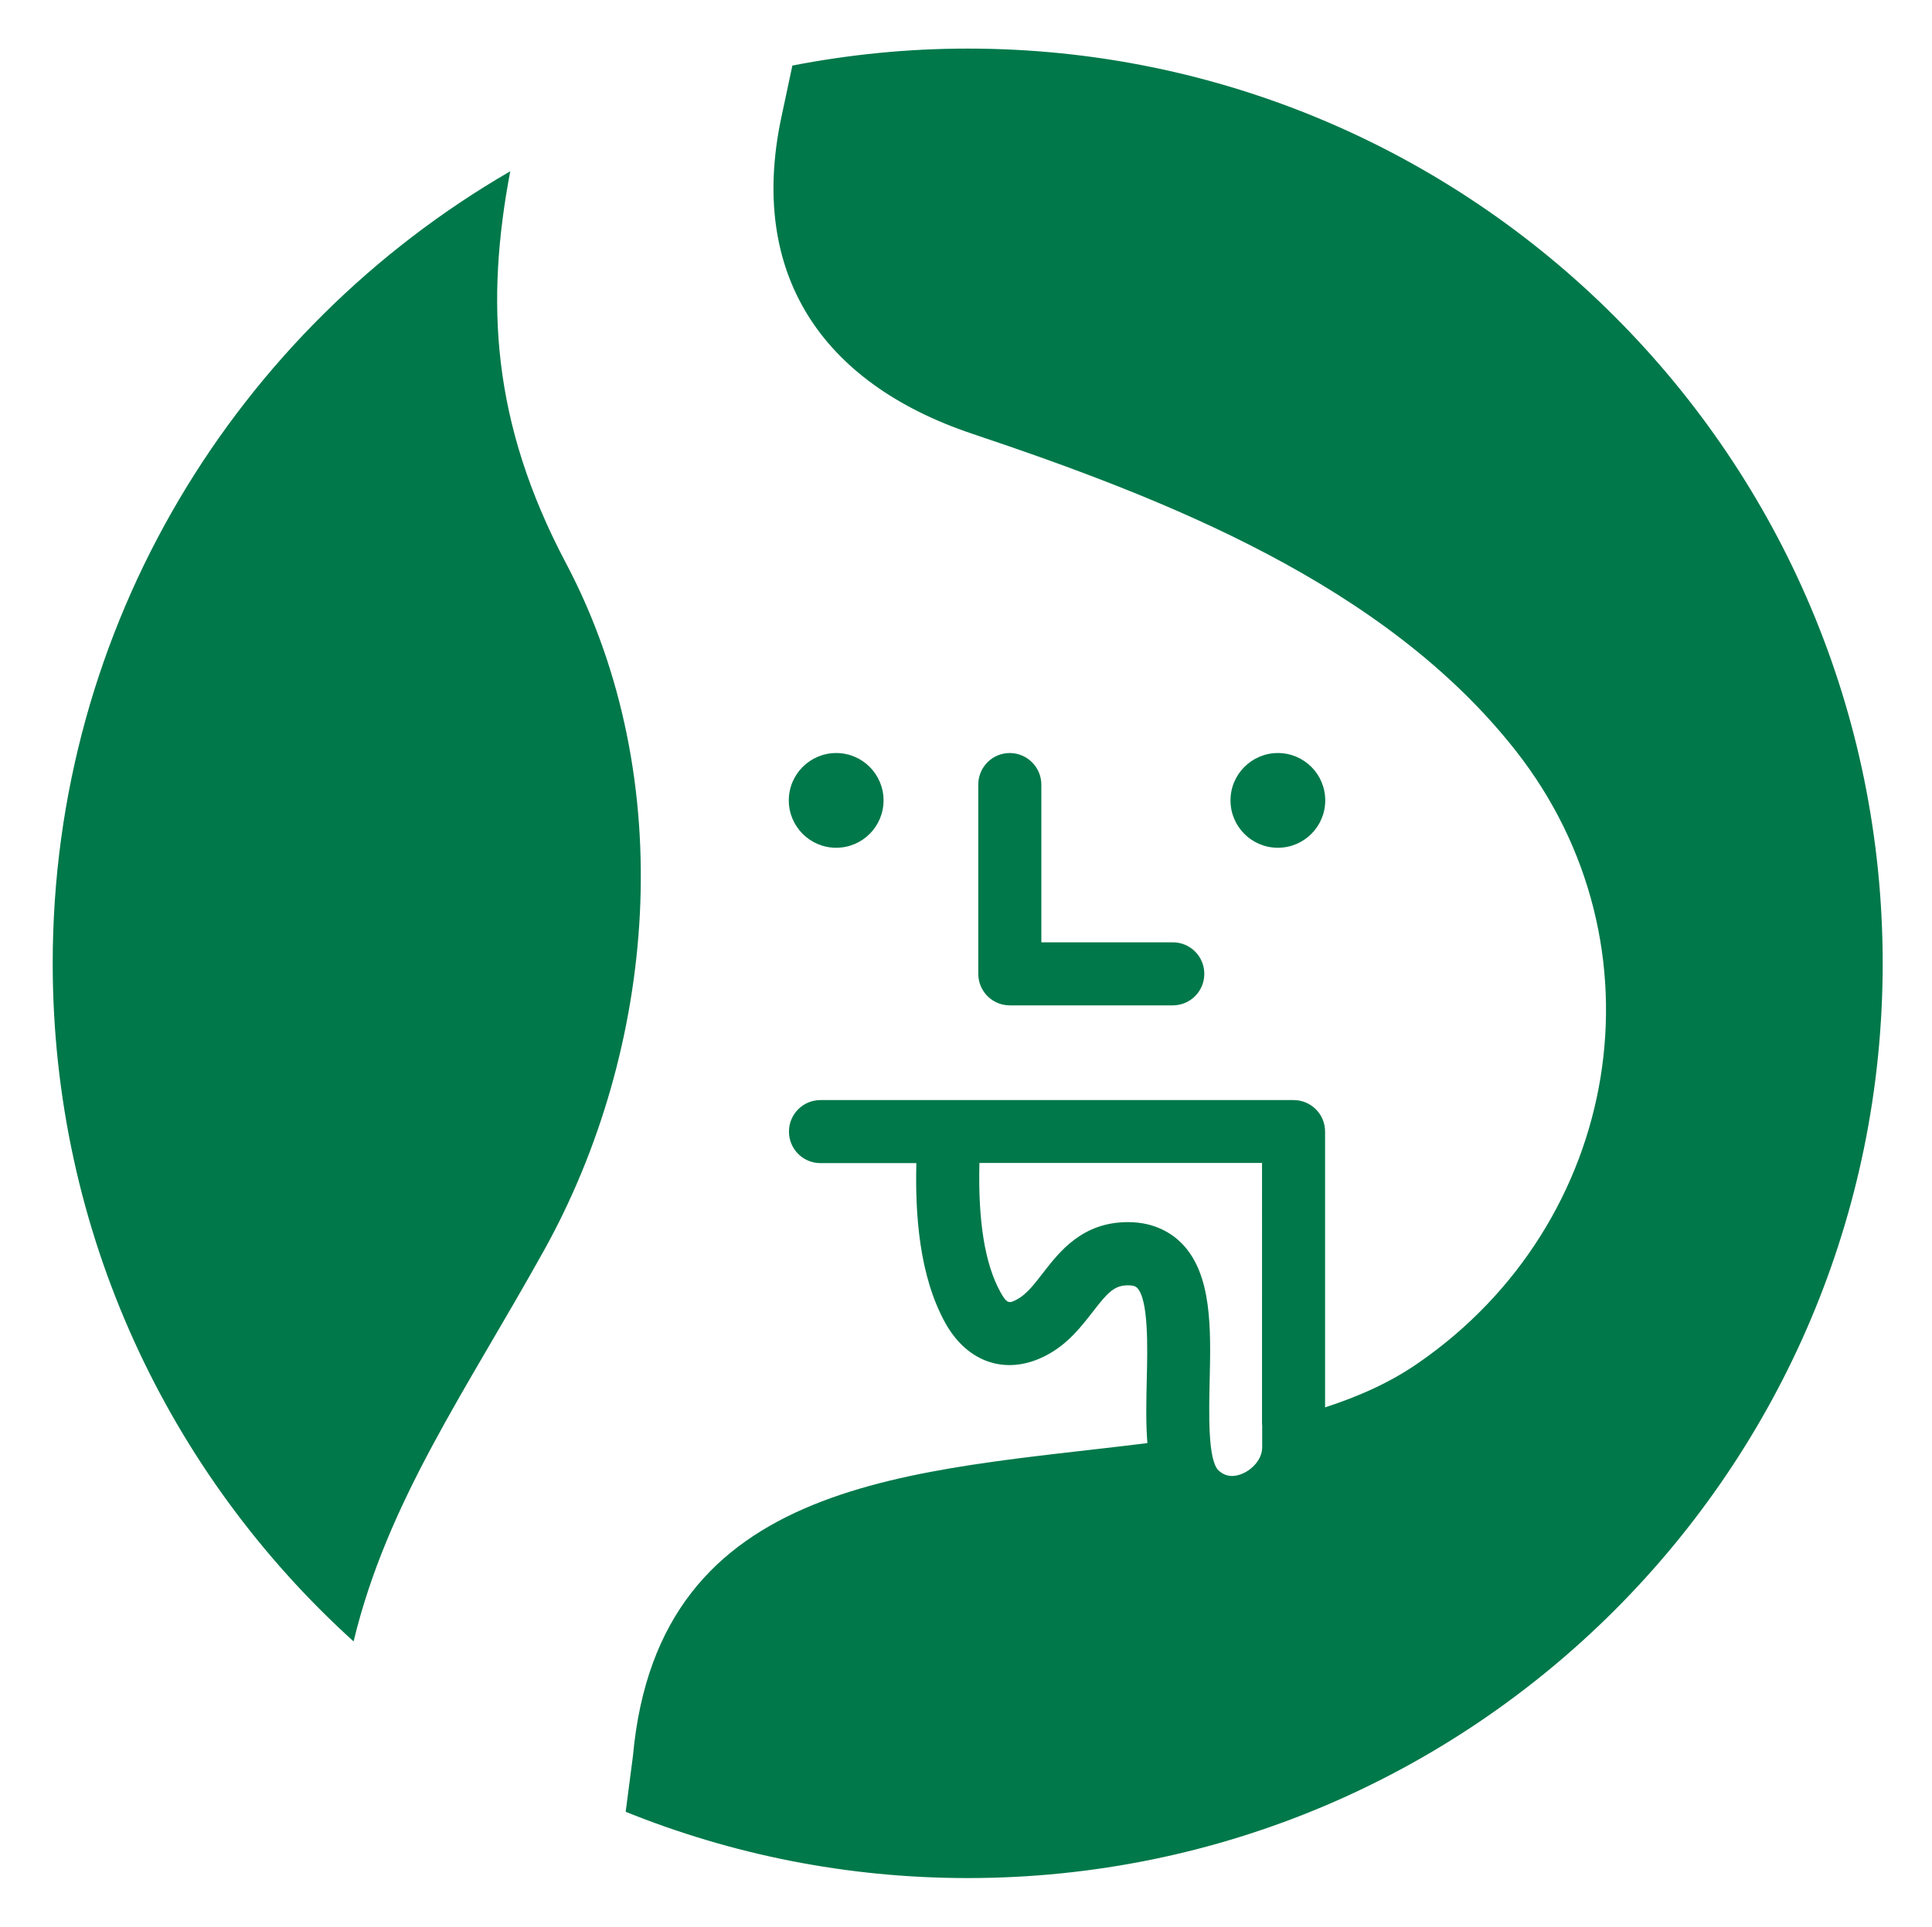 <?xml version="1.0" encoding="utf-8"?>
<!-- Generator: Adobe Illustrator 27.3.1, SVG Export Plug-In . SVG Version: 6.00 Build 0)  -->
<svg version="1.1" id="icon-0" xmlns:svgjs="http://svgjs.dev/svgjs"
	 xmlns="http://www.w3.org/2000/svg" xmlns:xlink="http://www.w3.org/1999/xlink" x="0px" y="0px" viewBox="0 0 1195 1192"
	 style="enable-background:new 0 0 1195 1192;" xml:space="preserve">
<style type="text/css">
	.st0{fill:#00784A;}
</style>
<path transform="matrix(1,0,0,1,0,13.859)" class="st0" d="M350.1,334.6c-46.3-87.5-49.7-162.1-34.5-242.5
	C146.5,190,32.6,372.7,32.6,582.1c0,166.4,71.8,316,186.1,419.5c21-87,69.6-155.1,118-242.3C405.2,635.8,421.3,469.4,350.1,334.6z
	 M624.6,452c-10.8,0-19.5,8.7-19.5,19.5v117.1c0,10.8,8.7,19.5,19.5,19.5h100.8c10.8,0,19.5-8.7,19.5-19.5
	c0-10.8-8.7-19.5-19.5-19.5h-81.3v-97.6C644.1,460.8,635.3,452,624.6,452z M517.2,452c16.2,0,29.3,13.1,29.3,29.3
	s-13.1,29.3-29.3,29.3c-16.2,0-29.3-13.1-29.3-29.3S501.1,452,517.2,452z M790.4,452c16.2,0,29.3,13.1,29.3,29.3
	s-13.1,29.3-29.3,29.3c-16.2,0-29.3-13.1-29.3-29.3S774.3,452,790.4,452z M598.5,16.2c-37.1,0-73.3,3.7-108.4,10.5l-7.1,33.4
	c-19.5,94.3,23.9,162.7,118.4,194.4c120.1,40.3,255.2,93.2,336,195.9c94.8,120.5,65.6,292.4-60.5,379.2
	c-16.9,11.7-36.3,20.4-57.3,27.2V686.2c0-10.8-8.7-19.5-19.5-19.5H507.5c-10.8,0-19.5,8.7-19.5,19.5c0,10.8,8.7,19.5,19.5,19.5h59.3
	c-0.8,31.4,1.7,69.5,17.8,98.7c13.9,25.2,38.6,33.1,63,20c13.1-7,21.1-17.5,28.3-26.7c9.4-12.2,13.4-16.4,21.9-16.4
	c4,0,5,1.1,5.5,1.5c7.2,7.3,6.5,37.2,6,57c-0.3,13.6-0.6,26.8,0.4,39.1c-143.7,18-302.3,19.7-318.2,193.5L387,1107
	c65.4,26.4,136.7,41,211.6,41c312.6,0,565.9-253.4,565.9-565.9C1164.5,269.6,911.1,16.2,598.5,16.2z M780.7,867.4v14
	c0,7.7-6.3,13.9-12.2,16.4c-4,1.7-9.7,2.8-14.8-2c-3.3-3.1-4.8-11.9-5.4-22.4c-0.6-10.6-0.3-22.9-0.1-32.7
	c0.8-32.5,1.5-66.1-17.1-85.2c-5.9-6-16.5-13.3-33.4-13.3c-28.3,0-42.4,18.3-52.7,31.6c-5.4,7-10.1,13.1-15.9,16.2
	c-4.6,2.4-6.1,3.2-10.3-4.5c-9.6-17.4-13.9-43.7-13-79.9h174.8V867.4z"/>
</svg>
